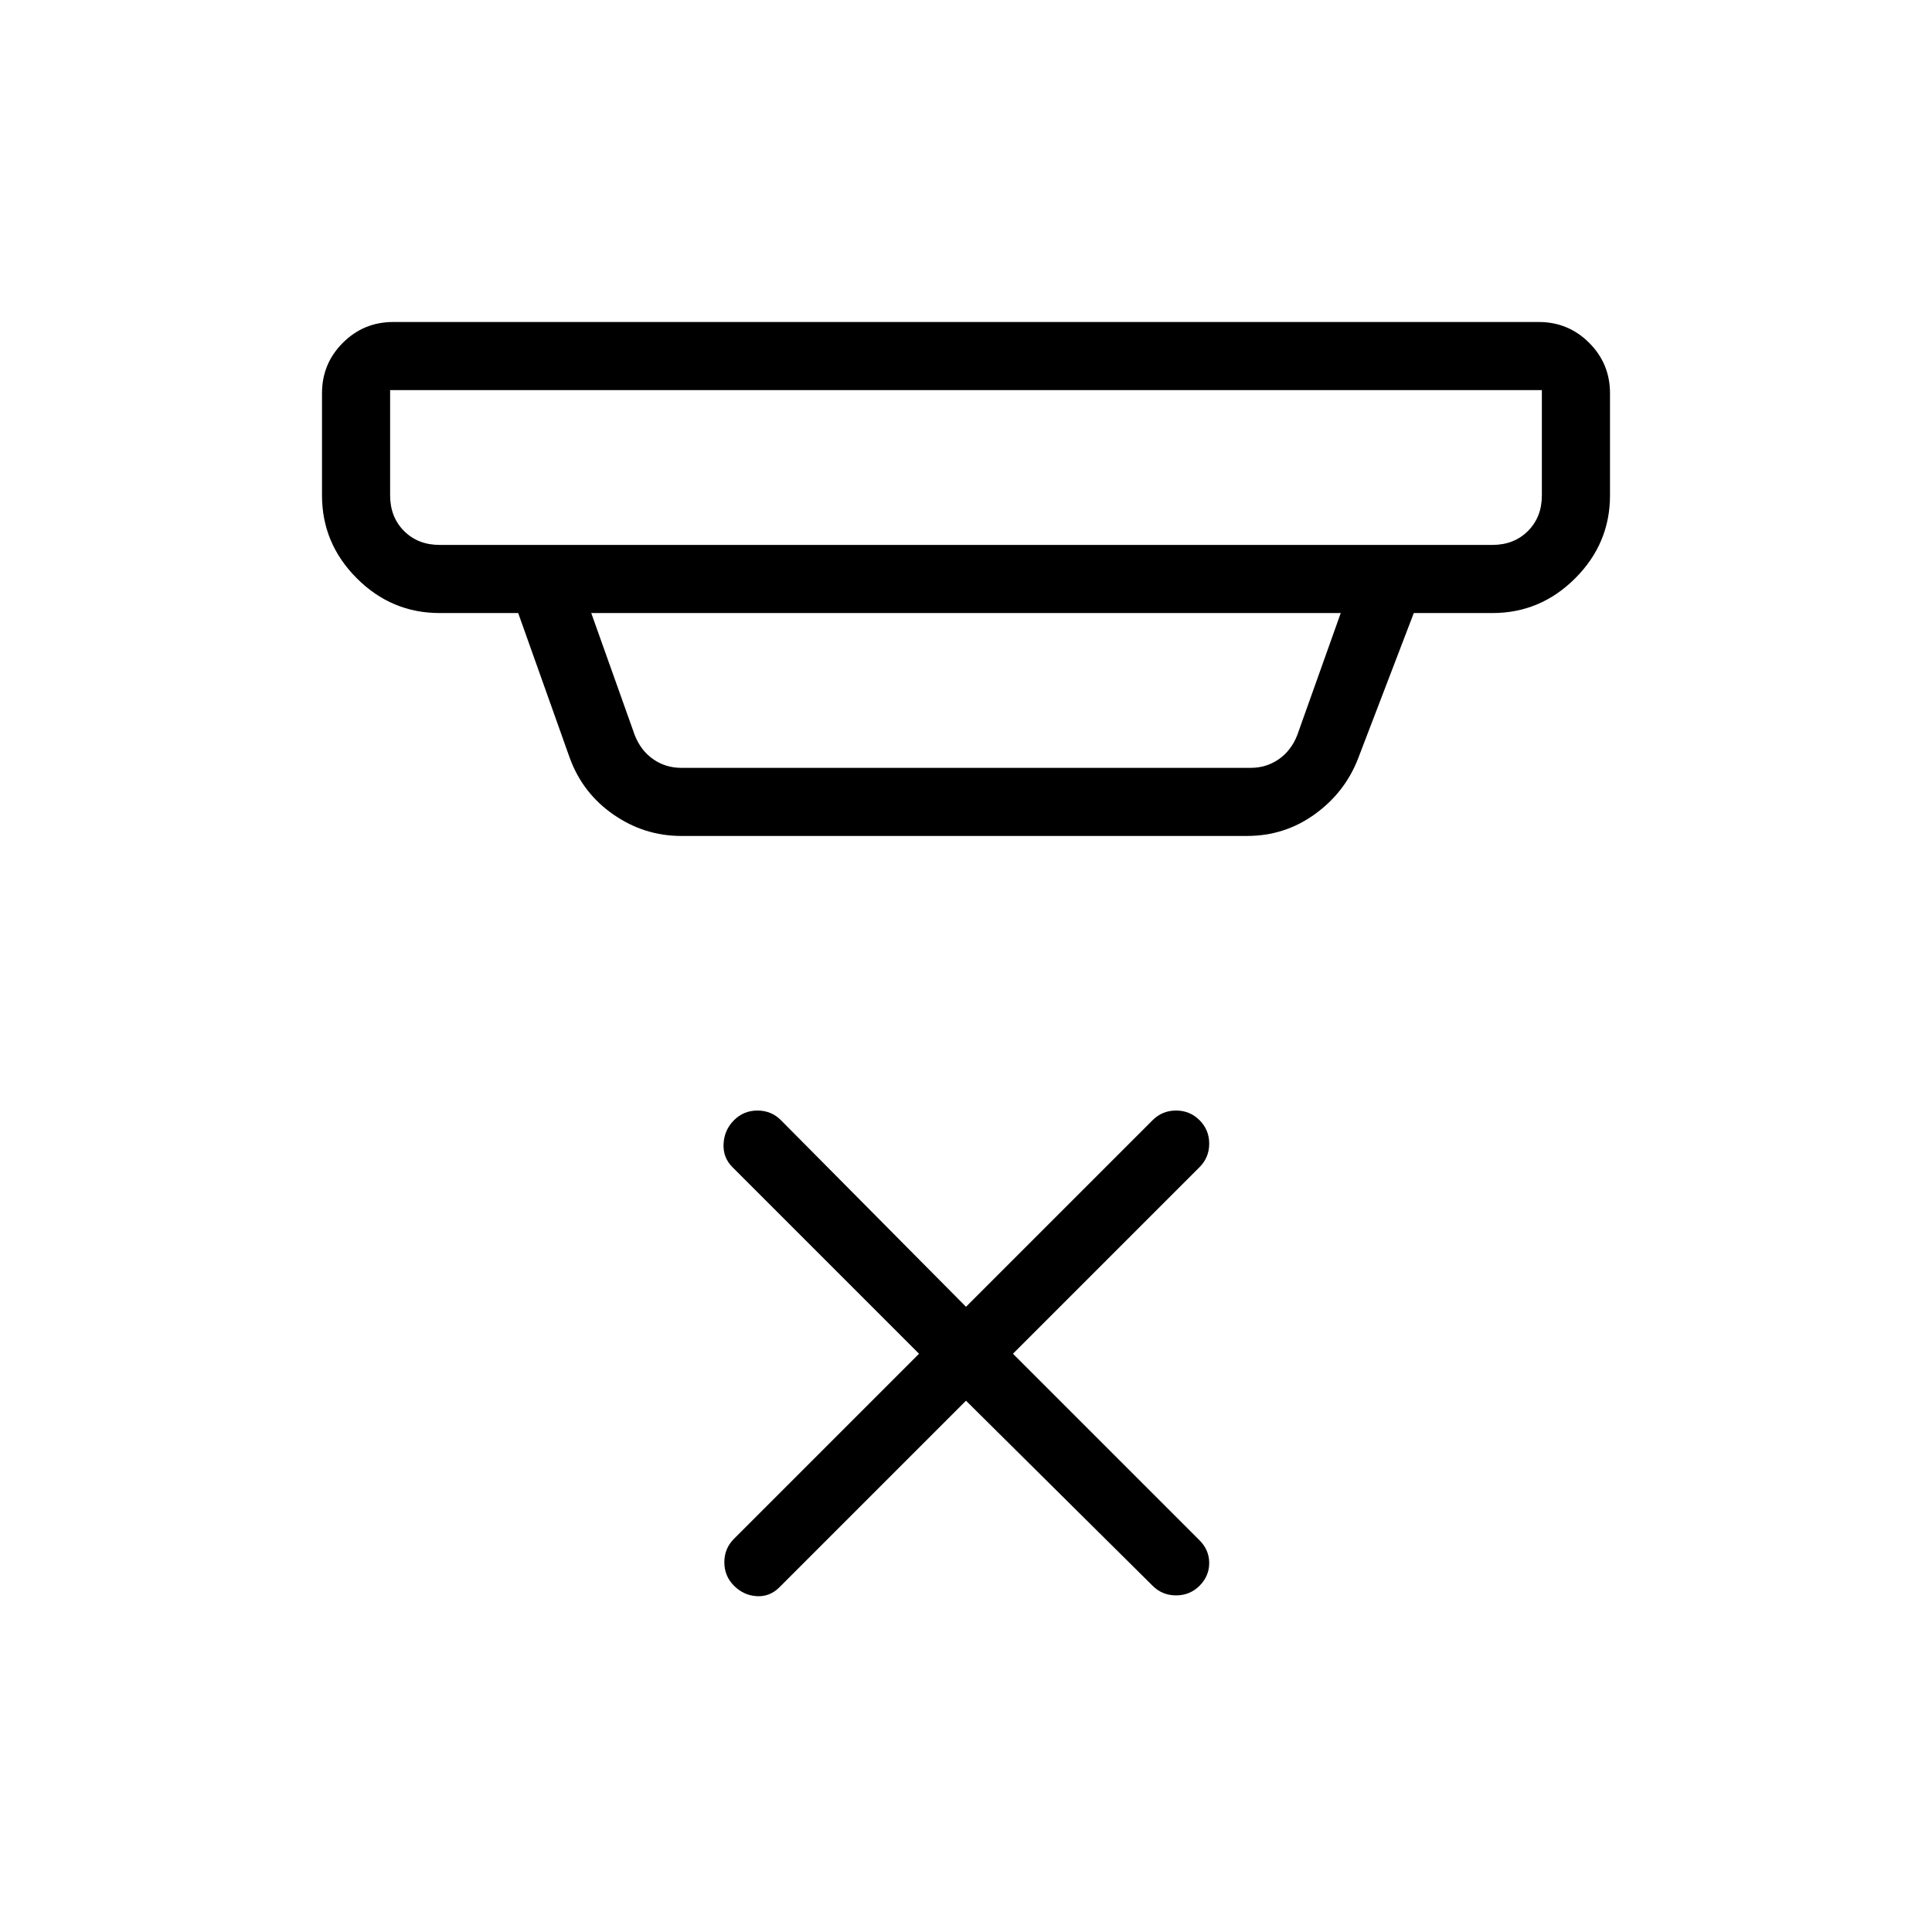 <svg xmlns="http://www.w3.org/2000/svg" height="40" viewBox="0 -960 960 960" width="40"><path d="m480-264-92.72 92.72q-4.79 4.79-11.28 4.41-6.49-.39-11.28-5.18-4.8-4.8-4.8-11.67t4.8-11.66l91.95-91.95-92.72-92.72q-4.8-4.8-4.41-11.67.38-6.87 5.18-11.66 4.79-4.8 11.66-4.8 6.88 0 11.67 4.8L480-310.67l92.72-92.71q4.79-4.8 11.66-4.8 6.88 0 11.67 4.8 4.8 4.79 4.8 11.66t-4.8 11.67l-92.72 92.72 92.72 92.71q4.8 4.8 4.8 11.29 0 6.48-4.8 11.28-4.79 4.79-11.67 4.79-6.87 0-11.66-4.79L480-264ZM193.85-766.15v52.3q0 10.77 6.92 17.7 6.92 6.92 17.69 6.92h523.08q10.77 0 17.69-6.92 6.92-6.93 6.92-17.7v-52.3h-572.3Zm99.94 110.77 21.65 60.76q3.07 7.7 9.23 11.93 6.15 4.23 13.84 4.23h282.98q7.69 0 13.84-4.23 6.16-4.23 9.23-11.93l21.65-60.76H293.79Zm44.72 110.76q-18.33 0-33.65-10.6-15.32-10.61-21.73-28.11l-25.64-72.05h-39.03q-23.91 0-41.18-17.28Q160-689.94 160-713.85v-50.77q0-14.68 10.35-25.03Q180.7-800 195.38-800h569.24q14.68 0 25.03 10.35Q800-779.3 800-764.62v50.77q0 23.91-17.28 41.19-17.27 17.28-41.18 17.28h-39.03l-27.89 72.82q-6.6 16.6-21.49 27.27-14.88 10.67-33.49 10.67H338.51ZM193.85-766.15v76.92V-766.15Z"/></svg>
